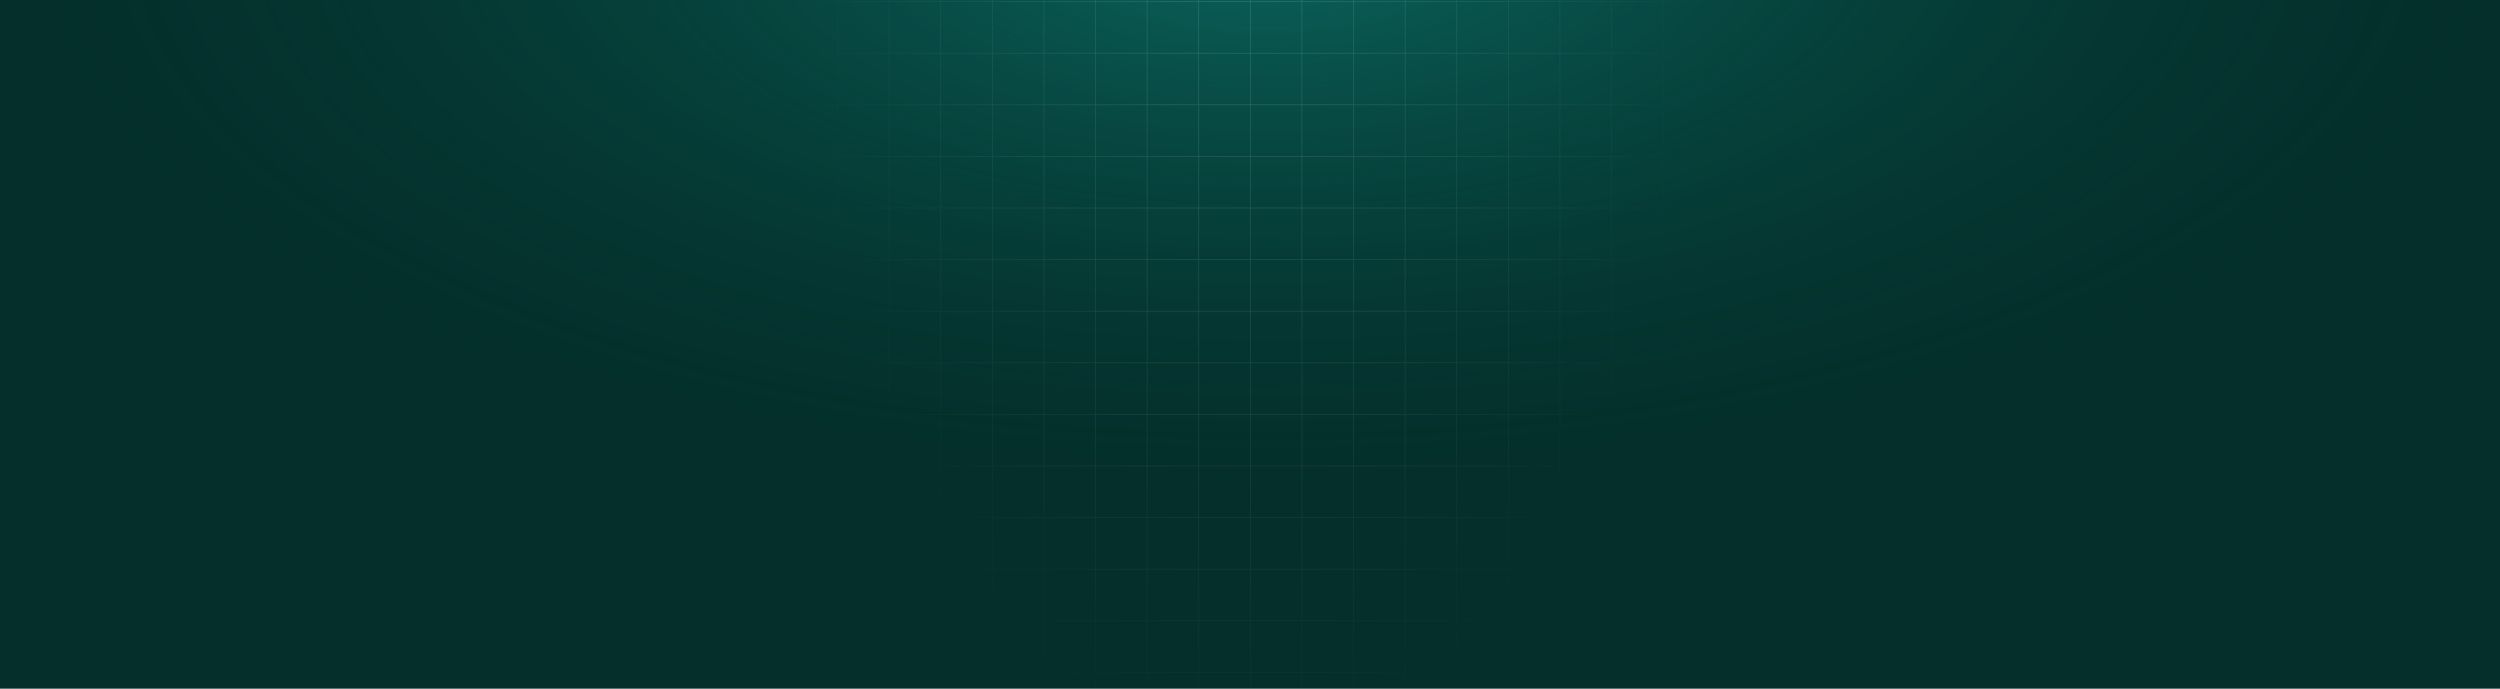 <svg width="1728" height="476" viewBox="0 0 1728 476" fill="none" xmlns="http://www.w3.org/2000/svg">
<g clip-path="url(#clip0_14734_9641)">
<rect width="1728" height="476" fill="#042F2B"/>
<g opacity="0.3">
<mask id="mask0_14734_9641" style="mask-type:alpha" maskUnits="userSpaceOnUse" x="543" y="-70" width="642" height="642">
<rect width="642" height="642" transform="translate(543 -70)" fill="url(#paint0_radial_14734_9641)"/>
</mask>
<g mask="url(#mask0_14734_9641)">
<g clip-path="url(#clip1_14734_9641)">
<g clip-path="url(#clip2_14734_9641)">
<line x1="543.223" y1="-70" x2="543.223" y2="572" stroke="#D0D5DD" stroke-width="0.446"/>
<line x1="578.891" y1="-70" x2="578.891" y2="572" stroke="#D0D5DD" stroke-width="0.446"/>
<line x1="614.555" y1="-70" x2="614.555" y2="572" stroke="#D0D5DD" stroke-width="0.446"/>
<line x1="650.223" y1="-70" x2="650.223" y2="572" stroke="#D0D5DD" stroke-width="0.446"/>
<line x1="685.891" y1="-70" x2="685.891" y2="572" stroke="#D0D5DD" stroke-width="0.446"/>
<line x1="721.555" y1="-70" x2="721.555" y2="572" stroke="#D0D5DD" stroke-width="0.446"/>
<line x1="757.223" y1="-70" x2="757.223" y2="572" stroke="#D0D5DD" stroke-width="0.446"/>
<line x1="792.891" y1="-70" x2="792.891" y2="572" stroke="#D0D5DD" stroke-width="0.446"/>
<line x1="828.555" y1="-70" x2="828.555" y2="572" stroke="#D0D5DD" stroke-width="0.446"/>
<line x1="864.223" y1="-70" x2="864.223" y2="572" stroke="#D0D5DD" stroke-width="0.446"/>
<line x1="899.891" y1="-70" x2="899.891" y2="572" stroke="#D0D5DD" stroke-width="0.446"/>
<line x1="935.555" y1="-70" x2="935.555" y2="572" stroke="#D0D5DD" stroke-width="0.446"/>
<line x1="971.223" y1="-70" x2="971.223" y2="572" stroke="#D0D5DD" stroke-width="0.446"/>
<line x1="1006.89" y1="-70" x2="1006.89" y2="572" stroke="#D0D5DD" stroke-width="0.446"/>
<line x1="1042.55" y1="-70" x2="1042.55" y2="572" stroke="#D0D5DD" stroke-width="0.446"/>
<line x1="1078.22" y1="-70" x2="1078.22" y2="572" stroke="#D0D5DD" stroke-width="0.446"/>
<line x1="1113.89" y1="-70" x2="1113.89" y2="572" stroke="#D0D5DD" stroke-width="0.446"/>
<line x1="1149.55" y1="-70" x2="1149.55" y2="572" stroke="#D0D5DD" stroke-width="0.446"/>
</g>
<g clip-path="url(#clip3_14734_9641)">
<line x1="436" y1="1.11" x2="1292" y2="1.11" stroke="#D0D5DD" stroke-width="0.446"/>
<line x1="436" y1="36.777" x2="1292" y2="36.777" stroke="#D0D5DD" stroke-width="0.446"/>
<line x1="436" y1="72.444" x2="1292" y2="72.444" stroke="#D0D5DD" stroke-width="0.446"/>
<line x1="436" y1="108.11" x2="1292" y2="108.11" stroke="#D0D5DD" stroke-width="0.446"/>
<line x1="436" y1="143.777" x2="1292" y2="143.777" stroke="#D0D5DD" stroke-width="0.446"/>
<line x1="436" y1="179.444" x2="1292" y2="179.444" stroke="#D0D5DD" stroke-width="0.446"/>
<line x1="436" y1="215.11" x2="1292" y2="215.11" stroke="#D0D5DD" stroke-width="0.446"/>
<line x1="436" y1="250.777" x2="1292" y2="250.777" stroke="#D0D5DD" stroke-width="0.446"/>
<line x1="436" y1="286.444" x2="1292" y2="286.444" stroke="#D0D5DD" stroke-width="0.446"/>
<line x1="436" y1="322.11" x2="1292" y2="322.11" stroke="#D0D5DD" stroke-width="0.446"/>
<line x1="436" y1="357.777" x2="1292" y2="357.777" stroke="#D0D5DD" stroke-width="0.446"/>
<line x1="436" y1="393.444" x2="1292" y2="393.444" stroke="#D0D5DD" stroke-width="0.446"/>
<line x1="436" y1="429.11" x2="1292" y2="429.11" stroke="#D0D5DD" stroke-width="0.446"/>
<line x1="436" y1="464.777" x2="1292" y2="464.777" stroke="#D0D5DD" stroke-width="0.446"/>
</g>
</g>
</g>
</g>
<rect width="1728" height="476" transform="matrix(1 0 0 -1 0 476)" fill="url(#paint1_radial_14734_9641)" fill-opacity="0.5"/>
</g>
<defs>
<radialGradient id="paint0_radial_14734_9641" cx="0" cy="0" r="1" gradientUnits="userSpaceOnUse" gradientTransform="translate(321 -7.65324e-05) rotate(90) scale(642 335.083)">
<stop/>
<stop offset="0.953" stop-opacity="0"/>
</radialGradient>
<radialGradient id="paint1_radial_14734_9641" cx="0" cy="0" r="1" gradientUnits="userSpaceOnUse" gradientTransform="translate(874.506 523.254) rotate(-90) scale(383.22 853.494)">
<stop stop-color="#14B8A9" stop-opacity="0.8"/>
<stop offset="1" stop-color="#09524B" stop-opacity="0"/>
</radialGradient>
<clipPath id="clip0_14734_9641">
<rect width="1728" height="476" fill="white"/>
</clipPath>
<clipPath id="clip1_14734_9641">
<rect width="856" height="642" fill="white" transform="translate(436 -70)"/>
</clipPath>
<clipPath id="clip2_14734_9641">
<rect width="856" height="642" fill="white" transform="translate(436 -70)"/>
</clipPath>
<clipPath id="clip3_14734_9641">
<rect width="856" height="642" fill="white" transform="translate(436 -70)"/>
</clipPath>
</defs>
</svg>
